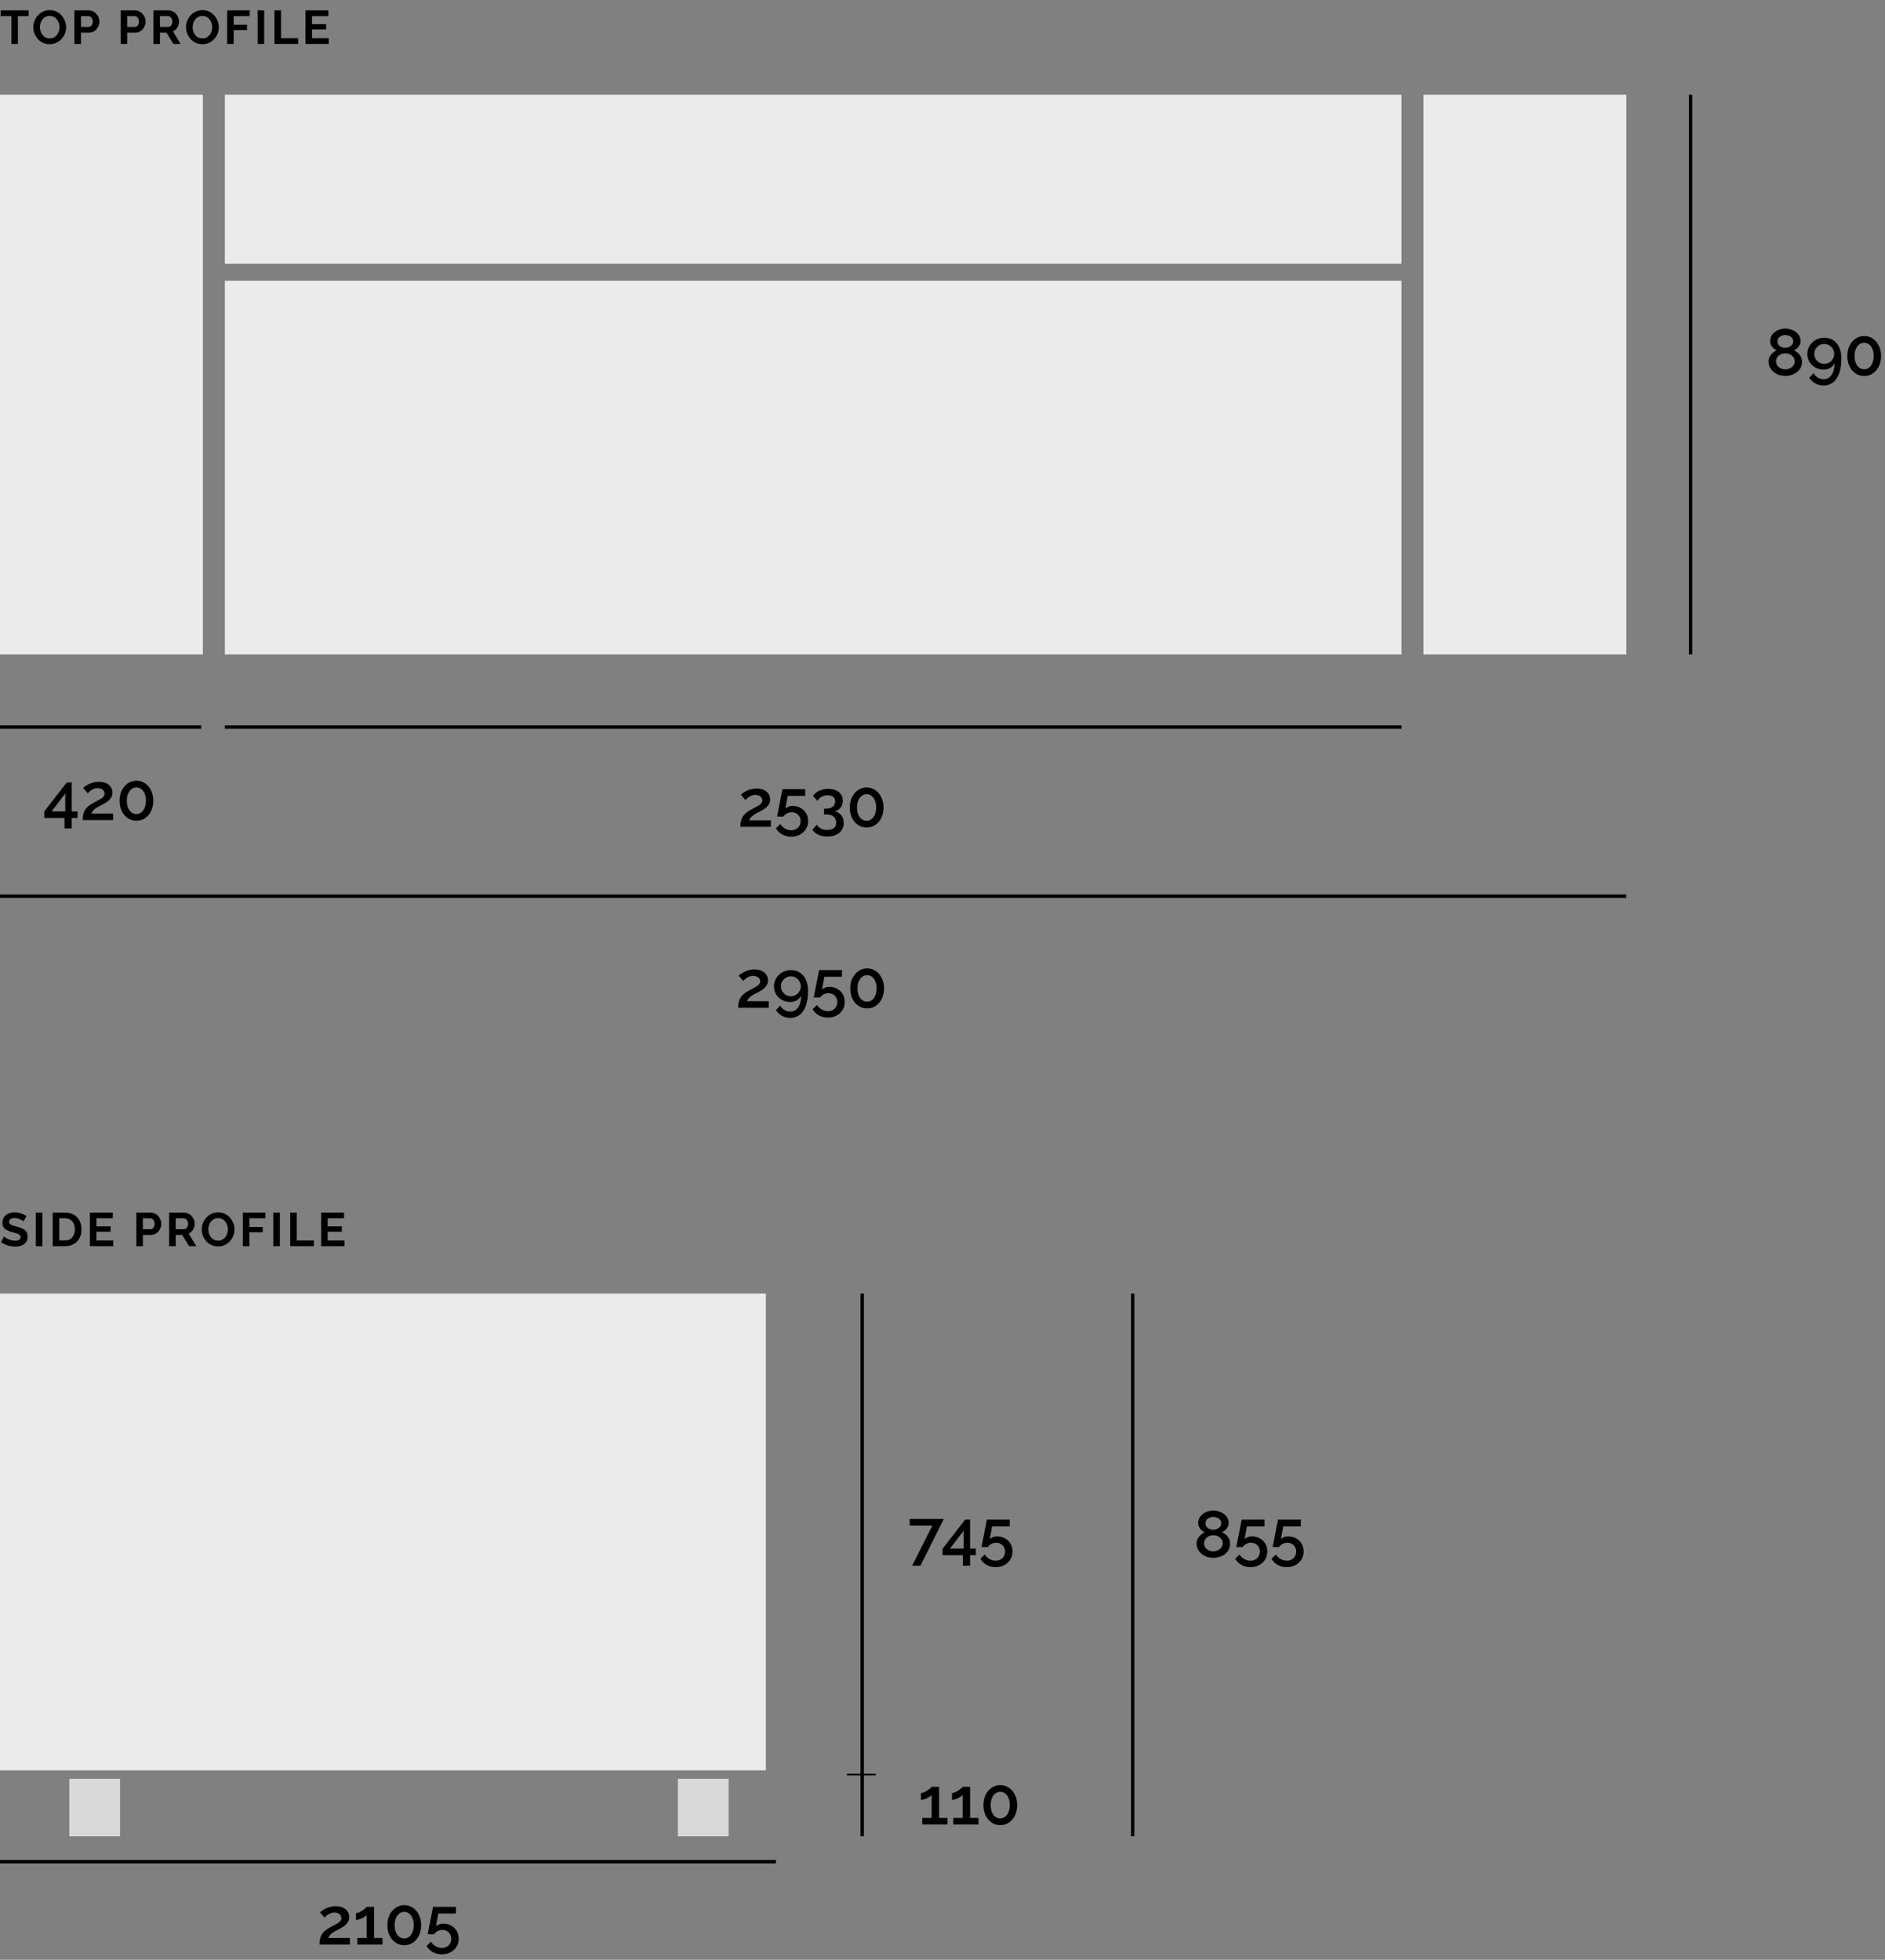 <svg width="1115" height="1159" viewBox="0 0 1115 1159" fill="none" xmlns="http://www.w3.org/2000/svg">
<rect x="0" y="0" width="1115" height="1159" fill="#808080" stroke="none"/>
<rect y="56" width="120" height="331" fill="#EBEBEB"/>
<rect x="842" y="56" width="120" height="331" fill="#EBEBEB"/>
<rect x="133" y="156" width="100" height="696" transform="rotate(-90 133 156)" fill="#EBEBEB"/>
<rect x="133" y="387" width="221" height="696" transform="rotate(-90 133 387)" fill="#EBEBEB"/>
<line y1="530" x2="962" y2="530" stroke="black" stroke-width="2"/>
<line x1="133" y1="430" x2="829" y2="430" stroke="black" stroke-width="2"/>
<line x1="1000" y1="56" x2="1000" y2="387" stroke="black" stroke-width="2"/>
<line x1="-1.49473e-08" y1="430" x2="119" y2="430" stroke="black" stroke-width="2"/>
<path d="M437.937 489C437.937 487.908 438.028 486.907 438.21 485.997C438.392 485.061 438.704 484.177 439.146 483.345C439.614 482.513 440.251 481.733 441.057 481.005C441.889 480.251 442.942 479.536 444.216 478.86C445.126 478.34 445.984 477.885 446.79 477.495C447.596 477.079 448.311 476.676 448.935 476.286C449.559 475.87 450.04 475.428 450.378 474.96C450.742 474.492 450.924 473.959 450.924 473.361C450.924 472.789 450.768 472.256 450.456 471.762C450.144 471.268 449.676 470.878 449.052 470.592C448.428 470.28 447.674 470.124 446.79 470.124C446.088 470.124 445.438 470.215 444.84 470.397C444.268 470.579 443.735 470.826 443.241 471.138C442.773 471.424 442.344 471.749 441.954 472.113C441.564 472.451 441.226 472.789 440.94 473.127L438.249 470.046C438.509 469.734 438.912 469.383 439.458 468.993C440.03 468.577 440.706 468.174 441.486 467.784C442.292 467.368 443.202 467.03 444.216 466.77C445.23 466.484 446.335 466.341 447.531 466.341C449.221 466.341 450.664 466.627 451.86 467.199C453.056 467.745 453.966 468.512 454.59 469.5C455.24 470.462 455.565 471.554 455.565 472.776C455.565 473.738 455.37 474.583 454.98 475.311C454.616 476.039 454.135 476.689 453.537 477.261C452.939 477.807 452.302 478.288 451.626 478.704C450.976 479.094 450.365 479.445 449.793 479.757C448.779 480.251 447.895 480.706 447.141 481.122C446.413 481.538 445.789 481.954 445.269 482.37C444.749 482.76 444.32 483.176 443.982 483.618C443.644 484.034 443.358 484.541 443.124 485.139H455.994V489H437.937ZM468 494.811C465.998 494.811 464.204 494.356 462.618 493.446C461.032 492.562 459.823 491.353 458.991 489.819L461.565 487.362C462.293 488.48 463.229 489.364 464.373 490.014C465.517 490.69 466.739 491.028 468.039 491.028C469.105 491.028 470.054 490.794 470.886 490.326C471.718 489.884 472.368 489.26 472.836 488.454C473.33 487.622 473.577 486.673 473.577 485.607C473.577 484.567 473.343 483.657 472.875 482.877C472.407 482.071 471.783 481.46 471.003 481.044C470.223 480.602 469.326 480.381 468.312 480.381C467.324 480.381 466.401 480.602 465.543 481.044C464.685 481.486 463.983 482.11 463.437 482.916H459.654L462.813 466.731H476.346V470.67H465.933L464.529 478.236C464.971 477.768 465.569 477.391 466.323 477.105C467.077 476.793 467.935 476.637 468.897 476.637C470.639 476.637 472.186 477.027 473.538 477.807C474.916 478.561 475.995 479.601 476.775 480.927C477.581 482.253 477.984 483.787 477.984 485.529C477.984 487.375 477.542 488.987 476.658 490.365C475.774 491.769 474.578 492.861 473.07 493.641C471.562 494.421 469.872 494.811 468 494.811ZM493.653 479.796C494.745 479.978 495.694 480.394 496.5 481.044C497.332 481.668 497.969 482.474 498.411 483.462C498.853 484.424 499.074 485.516 499.074 486.738C499.074 488.35 498.671 489.754 497.865 490.95C497.085 492.146 495.967 493.069 494.511 493.719C493.055 494.395 491.339 494.733 489.363 494.733C487.387 494.733 485.645 494.382 484.137 493.68C482.629 493.004 481.42 492.016 480.51 490.716L483.123 487.752C483.747 488.688 484.553 489.429 485.541 489.975C486.529 490.547 487.777 490.833 489.285 490.833C490.975 490.833 492.288 490.469 493.224 489.741C494.16 489.013 494.628 487.921 494.628 486.465C494.628 484.957 494.108 483.774 493.068 482.916C492.054 482.058 490.52 481.629 488.466 481.629H487.413V478.275H488.583C490.325 478.275 491.664 477.872 492.6 477.066C493.536 476.234 494.004 475.194 494.004 473.946C494.004 473.114 493.809 472.438 493.419 471.918C493.055 471.372 492.535 470.969 491.859 470.709C491.183 470.449 490.403 470.319 489.519 470.319C488.193 470.319 487.023 470.605 486.009 471.177C484.995 471.749 484.189 472.568 483.591 473.634L480.9 470.709C481.42 469.877 482.135 469.149 483.045 468.525C483.955 467.901 484.995 467.42 486.165 467.082C487.361 466.718 488.622 466.536 489.948 466.536C491.664 466.536 493.172 466.822 494.472 467.394C495.772 467.966 496.773 468.772 497.475 469.812C498.203 470.852 498.567 472.074 498.567 473.478C498.567 474.492 498.372 475.454 497.982 476.364C497.592 477.248 497.02 478.002 496.266 478.626C495.512 479.224 494.641 479.614 493.653 479.796ZM522.624 477.573C522.624 479.861 522.182 481.902 521.298 483.696C520.44 485.464 519.257 486.855 517.749 487.869C516.267 488.883 514.564 489.39 512.64 489.39C510.742 489.39 509.039 488.883 507.531 487.869C506.023 486.855 504.827 485.464 503.943 483.696C503.085 481.902 502.656 479.861 502.656 477.573C502.656 475.285 503.085 473.257 503.943 471.489C504.827 469.695 506.023 468.291 507.531 467.277C509.039 466.237 510.742 465.717 512.64 465.717C514.564 465.717 516.267 466.237 517.749 467.277C519.257 468.291 520.44 469.695 521.298 471.489C522.182 473.257 522.624 475.285 522.624 477.573ZM518.256 477.573C518.256 476.013 518.022 474.648 517.554 473.478C517.086 472.282 516.423 471.359 515.565 470.709C514.707 470.033 513.732 469.695 512.64 469.695C511.522 469.695 510.534 470.033 509.676 470.709C508.818 471.359 508.142 472.282 507.648 473.478C507.18 474.648 506.946 476.013 506.946 477.573C506.946 479.133 507.18 480.498 507.648 481.668C508.142 482.838 508.818 483.761 509.676 484.437C510.534 485.087 511.522 485.412 512.64 485.412C513.732 485.412 514.694 485.087 515.526 484.437C516.384 483.761 517.047 482.838 517.515 481.668C518.009 480.498 518.256 479.133 518.256 477.573Z" fill="black"/>
<path d="M436.657 596C436.657 594.908 436.748 593.907 436.93 592.997C437.112 592.061 437.424 591.177 437.866 590.345C438.334 589.513 438.971 588.733 439.777 588.005C440.609 587.251 441.662 586.536 442.936 585.86C443.846 585.34 444.704 584.885 445.51 584.495C446.316 584.079 447.031 583.676 447.655 583.286C448.279 582.87 448.76 582.428 449.098 581.96C449.462 581.492 449.644 580.959 449.644 580.361C449.644 579.789 449.488 579.256 449.176 578.762C448.864 578.268 448.396 577.878 447.772 577.592C447.148 577.28 446.394 577.124 445.51 577.124C444.808 577.124 444.158 577.215 443.56 577.397C442.988 577.579 442.455 577.826 441.961 578.138C441.493 578.424 441.064 578.749 440.674 579.113C440.284 579.451 439.946 579.789 439.66 580.127L436.969 577.046C437.229 576.734 437.632 576.383 438.178 575.993C438.75 575.577 439.426 575.174 440.206 574.784C441.012 574.368 441.922 574.03 442.936 573.77C443.95 573.484 445.055 573.341 446.251 573.341C447.941 573.341 449.384 573.627 450.58 574.199C451.776 574.745 452.686 575.512 453.31 576.5C453.96 577.462 454.285 578.554 454.285 579.776C454.285 580.738 454.09 581.583 453.7 582.311C453.336 583.039 452.855 583.689 452.257 584.261C451.659 584.807 451.022 585.288 450.346 585.704C449.696 586.094 449.085 586.445 448.513 586.757C447.499 587.251 446.615 587.706 445.861 588.122C445.133 588.538 444.509 588.954 443.989 589.37C443.469 589.76 443.04 590.176 442.702 590.618C442.364 591.034 442.078 591.541 441.844 592.139H454.714V596H436.657ZM457.827 583.325C457.827 581.557 458.269 579.945 459.153 578.489C460.037 577.033 461.233 575.876 462.741 575.018C464.275 574.16 465.978 573.731 467.85 573.731C469.878 573.731 471.646 574.225 473.154 575.213C474.662 576.175 475.832 577.579 476.664 579.425C477.522 581.245 477.951 583.442 477.951 586.016C477.951 589.552 477.509 592.503 476.625 594.869C475.767 597.235 474.545 599.016 472.959 600.212C471.373 601.408 469.514 602.006 467.382 602.006C465.64 602.006 464.028 601.59 462.546 600.758C461.064 599.952 459.868 598.821 458.958 597.365L461.493 594.713C462.091 595.779 462.923 596.637 463.989 597.287C465.055 597.937 466.212 598.262 467.46 598.262C468.76 598.262 469.891 597.885 470.853 597.131C471.815 596.403 472.556 595.337 473.076 593.933C473.622 592.529 473.908 590.826 473.934 588.824C473.57 589.578 473.063 590.241 472.413 590.813C471.763 591.385 471.009 591.827 470.151 592.139C469.319 592.451 468.409 592.607 467.421 592.607C465.627 592.607 464.002 592.191 462.546 591.359C461.09 590.527 459.933 589.422 459.075 588.044C458.243 586.64 457.827 585.067 457.827 583.325ZM467.811 577.397C466.745 577.397 465.757 577.67 464.847 578.216C463.963 578.736 463.248 579.451 462.702 580.361C462.182 581.245 461.922 582.233 461.922 583.325C461.922 584.391 462.182 585.366 462.702 586.25C463.248 587.134 463.963 587.849 464.847 588.395C465.757 588.915 466.745 589.175 467.811 589.175C468.903 589.175 469.891 588.915 470.775 588.395C471.659 587.849 472.361 587.134 472.881 586.25C473.427 585.366 473.7 584.391 473.7 583.325C473.7 582.259 473.427 581.271 472.881 580.361C472.335 579.451 471.62 578.736 470.736 578.216C469.852 577.67 468.877 577.397 467.811 577.397ZM489.685 601.811C487.683 601.811 485.889 601.356 484.303 600.446C482.717 599.562 481.508 598.353 480.676 596.819L483.25 594.362C483.978 595.48 484.914 596.364 486.058 597.014C487.202 597.69 488.424 598.028 489.724 598.028C490.79 598.028 491.739 597.794 492.571 597.326C493.403 596.884 494.053 596.26 494.521 595.454C495.015 594.622 495.262 593.673 495.262 592.607C495.262 591.567 495.028 590.657 494.56 589.877C494.092 589.071 493.468 588.46 492.688 588.044C491.908 587.602 491.011 587.381 489.997 587.381C489.009 587.381 488.086 587.602 487.228 588.044C486.37 588.486 485.668 589.11 485.122 589.916H481.339L484.498 573.731H498.031V577.67H487.618L486.214 585.236C486.656 584.768 487.254 584.391 488.008 584.105C488.762 583.793 489.62 583.637 490.582 583.637C492.324 583.637 493.871 584.027 495.223 584.807C496.601 585.561 497.68 586.601 498.46 587.927C499.266 589.253 499.669 590.787 499.669 592.529C499.669 594.375 499.227 595.987 498.343 597.365C497.459 598.769 496.263 599.861 494.755 600.641C493.247 601.421 491.557 601.811 489.685 601.811ZM522.904 584.573C522.904 586.861 522.462 588.902 521.578 590.696C520.72 592.464 519.537 593.855 518.029 594.869C516.547 595.883 514.844 596.39 512.92 596.39C511.022 596.39 509.319 595.883 507.811 594.869C506.303 593.855 505.107 592.464 504.223 590.696C503.365 588.902 502.936 586.861 502.936 584.573C502.936 582.285 503.365 580.257 504.223 578.489C505.107 576.695 506.303 575.291 507.811 574.277C509.319 573.237 511.022 572.717 512.92 572.717C514.844 572.717 516.547 573.237 518.029 574.277C519.537 575.291 520.72 576.695 521.578 578.489C522.462 580.257 522.904 582.285 522.904 584.573ZM518.536 584.573C518.536 583.013 518.302 581.648 517.834 580.478C517.366 579.282 516.703 578.359 515.845 577.709C514.987 577.033 514.012 576.695 512.92 576.695C511.802 576.695 510.814 577.033 509.956 577.709C509.098 578.359 508.422 579.282 507.928 580.478C507.46 581.648 507.226 583.013 507.226 584.573C507.226 586.133 507.46 587.498 507.928 588.668C508.422 589.838 509.098 590.761 509.956 591.437C510.814 592.087 511.802 592.412 512.92 592.412C514.012 592.412 514.974 592.087 515.806 591.437C516.664 590.761 517.327 589.838 517.795 588.668C518.289 587.498 518.536 586.133 518.536 584.573Z" fill="black"/>
<path d="M1065.93 214.005C1065.93 215.669 1065.48 217.125 1064.57 218.373C1063.68 219.621 1062.48 220.596 1060.94 221.298C1059.43 221.974 1057.78 222.312 1055.99 222.312C1054.14 222.312 1052.48 221.948 1051 221.22C1049.51 220.466 1048.33 219.452 1047.45 218.178C1046.56 216.904 1046.12 215.448 1046.12 213.81C1046.12 212.718 1046.37 211.743 1046.86 210.885C1047.36 210.001 1047.97 209.247 1048.7 208.623C1049.42 207.999 1050.16 207.518 1050.92 207.18C1050.22 206.842 1049.57 206.413 1048.97 205.893C1048.4 205.347 1047.93 204.723 1047.56 204.021C1047.23 203.319 1047.06 202.565 1047.06 201.759C1047.06 200.563 1047.32 199.51 1047.84 198.6C1048.38 197.664 1049.1 196.884 1049.98 196.26C1050.87 195.61 1051.83 195.129 1052.87 194.817C1053.93 194.479 1054.99 194.31 1056.03 194.31C1057.09 194.31 1058.15 194.479 1059.19 194.817C1060.25 195.129 1061.23 195.597 1062.11 196.221C1063.02 196.845 1063.74 197.625 1064.26 198.561C1064.8 199.471 1065.08 200.524 1065.08 201.72C1065.08 202.526 1064.89 203.293 1064.53 204.021C1064.19 204.723 1063.71 205.347 1063.09 205.893C1062.49 206.439 1061.84 206.868 1061.14 207.18C1061.97 207.544 1062.75 208.051 1063.48 208.701C1064.23 209.351 1064.83 210.118 1065.27 211.002C1065.71 211.886 1065.93 212.887 1065.93 214.005ZM1061.6 213.732C1061.6 212.978 1061.44 212.302 1061.1 211.704C1060.79 211.106 1060.36 210.612 1059.81 210.222C1059.26 209.806 1058.67 209.494 1058.02 209.286C1057.37 209.078 1056.7 208.974 1056.03 208.974C1055.07 208.974 1054.17 209.169 1053.34 209.559C1052.5 209.949 1051.83 210.508 1051.31 211.236C1050.79 211.938 1050.53 212.77 1050.53 213.732C1050.53 214.46 1050.68 215.123 1051 215.721C1051.31 216.293 1051.72 216.787 1052.24 217.203C1052.79 217.619 1053.39 217.931 1054.04 218.139C1054.71 218.347 1055.39 218.451 1056.07 218.451C1057 218.451 1057.89 218.256 1058.72 217.866C1059.58 217.45 1060.27 216.891 1060.79 216.189C1061.33 215.461 1061.6 214.642 1061.6 213.732ZM1051.39 201.915C1051.39 202.721 1051.62 203.41 1052.09 203.982C1052.56 204.554 1053.15 204.983 1053.88 205.269C1054.61 205.555 1055.33 205.698 1056.03 205.698C1056.76 205.698 1057.47 205.555 1058.17 205.269C1058.9 204.957 1059.5 204.515 1059.97 203.943C1060.46 203.371 1060.71 202.669 1060.71 201.837C1060.71 201.083 1060.49 200.433 1060.04 199.887C1059.6 199.315 1059.02 198.886 1058.29 198.6C1057.59 198.288 1056.83 198.132 1056.03 198.132C1055.22 198.132 1054.45 198.288 1053.73 198.6C1053.02 198.912 1052.45 199.354 1052.01 199.926C1051.59 200.472 1051.39 201.135 1051.39 201.915ZM1069.08 209.325C1069.08 207.557 1069.52 205.945 1070.4 204.489C1071.29 203.033 1072.48 201.876 1073.99 201.018C1075.52 200.16 1077.23 199.731 1079.1 199.731C1081.13 199.731 1082.9 200.225 1084.4 201.213C1085.91 202.175 1087.08 203.579 1087.91 205.425C1088.77 207.245 1089.2 209.442 1089.2 212.016C1089.2 215.552 1088.76 218.503 1087.87 220.869C1087.02 223.235 1085.79 225.016 1084.21 226.212C1082.62 227.408 1080.76 228.006 1078.63 228.006C1076.89 228.006 1075.28 227.59 1073.8 226.758C1072.31 225.952 1071.12 224.821 1070.21 223.365L1072.74 220.713C1073.34 221.779 1074.17 222.637 1075.24 223.287C1076.3 223.937 1077.46 224.262 1078.71 224.262C1080.01 224.262 1081.14 223.885 1082.1 223.131C1083.06 222.403 1083.81 221.337 1084.33 219.933C1084.87 218.529 1085.16 216.826 1085.18 214.824C1084.82 215.578 1084.31 216.241 1083.66 216.813C1083.01 217.385 1082.26 217.827 1081.4 218.139C1080.57 218.451 1079.66 218.607 1078.67 218.607C1076.88 218.607 1075.25 218.191 1073.8 217.359C1072.34 216.527 1071.18 215.422 1070.32 214.044C1069.49 212.64 1069.08 211.067 1069.08 209.325ZM1079.06 203.397C1077.99 203.397 1077.01 203.67 1076.1 204.216C1075.21 204.736 1074.5 205.451 1073.95 206.361C1073.43 207.245 1073.17 208.233 1073.17 209.325C1073.17 210.391 1073.43 211.366 1073.95 212.25C1074.5 213.134 1075.21 213.849 1076.1 214.395C1077.01 214.915 1077.99 215.175 1079.06 215.175C1080.15 215.175 1081.14 214.915 1082.02 214.395C1082.91 213.849 1083.61 213.134 1084.13 212.25C1084.68 211.366 1084.95 210.391 1084.95 209.325C1084.95 208.259 1084.68 207.271 1084.13 206.361C1083.58 205.451 1082.87 204.736 1081.99 204.216C1081.1 203.67 1080.13 203.397 1079.06 203.397ZM1112.67 210.573C1112.67 212.861 1112.23 214.902 1111.35 216.696C1110.49 218.464 1109.31 219.855 1107.8 220.869C1106.32 221.883 1104.61 222.39 1102.69 222.39C1100.79 222.39 1099.09 221.883 1097.58 220.869C1096.07 219.855 1094.88 218.464 1093.99 216.696C1093.13 214.902 1092.71 212.861 1092.71 210.573C1092.71 208.285 1093.13 206.257 1093.99 204.489C1094.88 202.695 1096.07 201.291 1097.58 200.277C1099.09 199.237 1100.79 198.717 1102.69 198.717C1104.61 198.717 1106.32 199.237 1107.8 200.277C1109.31 201.291 1110.49 202.695 1111.35 204.489C1112.23 206.257 1112.67 208.285 1112.67 210.573ZM1108.31 210.573C1108.31 209.013 1108.07 207.648 1107.6 206.478C1107.14 205.282 1106.47 204.359 1105.61 203.709C1104.76 203.033 1103.78 202.695 1102.69 202.695C1101.57 202.695 1100.58 203.033 1099.73 203.709C1098.87 204.359 1098.19 205.282 1097.7 206.478C1097.23 207.648 1097 209.013 1097 210.573C1097 212.133 1097.23 213.498 1097.7 214.668C1098.19 215.838 1098.87 216.761 1099.73 217.437C1100.58 218.087 1101.57 218.412 1102.69 218.412C1103.78 218.412 1104.74 218.087 1105.58 217.437C1106.43 216.761 1107.1 215.838 1107.56 214.668C1108.06 213.498 1108.31 212.133 1108.31 210.573Z" fill="black"/>
<path d="M38.144 489.953V483.752H26.171V479.93L39.509 462.731H42.434V479.852H45.866V483.752H42.434V489.953H38.144ZM30.539 479.852H38.612V469.283L30.539 479.852ZM48.887 485C48.887 483.908 48.978 482.907 49.16 481.997C49.342 481.061 49.654 480.177 50.096 479.345C50.564 478.513 51.201 477.733 52.007 477.005C52.839 476.251 53.892 475.536 55.166 474.86C56.076 474.34 56.934 473.885 57.74 473.495C58.546 473.079 59.261 472.676 59.885 472.286C60.509 471.87 60.99 471.428 61.328 470.96C61.692 470.492 61.874 469.959 61.874 469.361C61.874 468.789 61.718 468.256 61.406 467.762C61.094 467.268 60.626 466.878 60.002 466.592C59.378 466.28 58.624 466.124 57.74 466.124C57.038 466.124 56.388 466.215 55.79 466.397C55.218 466.579 54.685 466.826 54.191 467.138C53.723 467.424 53.294 467.749 52.904 468.113C52.514 468.451 52.176 468.789 51.89 469.127L49.199 466.046C49.459 465.734 49.862 465.383 50.408 464.993C50.98 464.577 51.656 464.174 52.436 463.784C53.242 463.368 54.152 463.03 55.166 462.77C56.18 462.484 57.285 462.341 58.481 462.341C60.171 462.341 61.614 462.627 62.81 463.199C64.006 463.745 64.916 464.512 65.54 465.5C66.19 466.462 66.515 467.554 66.515 468.776C66.515 469.738 66.32 470.583 65.93 471.311C65.566 472.039 65.085 472.689 64.487 473.261C63.889 473.807 63.252 474.288 62.576 474.704C61.926 475.094 61.315 475.445 60.743 475.757C59.729 476.251 58.845 476.706 58.091 477.122C57.363 477.538 56.739 477.954 56.219 478.37C55.699 478.76 55.27 479.176 54.932 479.618C54.594 480.034 54.308 480.541 54.074 481.139H66.944V485H48.887ZM90.688 473.573C90.688 475.861 90.246 477.902 89.362 479.696C88.504 481.464 87.321 482.855 85.813 483.869C84.331 484.883 82.628 485.39 80.704 485.39C78.806 485.39 77.103 484.883 75.595 483.869C74.087 482.855 72.891 481.464 72.007 479.696C71.149 477.902 70.72 475.861 70.72 473.573C70.72 471.285 71.149 469.257 72.007 467.489C72.891 465.695 74.087 464.291 75.595 463.277C77.103 462.237 78.806 461.717 80.704 461.717C82.628 461.717 84.331 462.237 85.813 463.277C87.321 464.291 88.504 465.695 89.362 467.489C90.246 469.257 90.688 471.285 90.688 473.573ZM86.32 473.573C86.32 472.013 86.086 470.648 85.618 469.478C85.15 468.282 84.487 467.359 83.629 466.709C82.771 466.033 81.796 465.695 80.704 465.695C79.586 465.695 78.598 466.033 77.74 466.709C76.882 467.359 76.206 468.282 75.712 469.478C75.244 470.648 75.01 472.013 75.01 473.573C75.01 475.133 75.244 476.498 75.712 477.668C76.206 478.838 76.882 479.761 77.74 480.437C78.598 481.087 79.586 481.412 80.704 481.412C81.796 481.412 82.758 481.087 83.59 480.437C84.448 479.761 85.111 478.838 85.579 477.668C86.073 476.498 86.32 475.133 86.32 473.573Z" fill="black"/>
<rect y="765" width="453" height="282" fill="#EBEBEB"/>
<line x1="-8.74228e-08" y1="1101" x2="459" y2="1101" stroke="black" stroke-width="2"/>
<line x1="510" y1="765" x2="510" y2="1086" stroke="black" stroke-width="2"/>
<line x1="670" y1="765" x2="670" y2="1086" stroke="black" stroke-width="2"/>
<path d="M188.961 1150C188.961 1148.91 189.052 1147.91 189.234 1147C189.416 1146.06 189.728 1145.18 190.17 1144.34C190.638 1143.51 191.275 1142.73 192.081 1142C192.913 1141.25 193.966 1140.54 195.24 1139.86C196.15 1139.34 197.008 1138.88 197.814 1138.49C198.62 1138.08 199.335 1137.68 199.959 1137.29C200.583 1136.87 201.064 1136.43 201.402 1135.96C201.766 1135.49 201.948 1134.96 201.948 1134.36C201.948 1133.79 201.792 1133.26 201.48 1132.76C201.168 1132.27 200.7 1131.88 200.076 1131.59C199.452 1131.28 198.698 1131.12 197.814 1131.12C197.112 1131.12 196.462 1131.21 195.864 1131.4C195.292 1131.58 194.759 1131.83 194.265 1132.14C193.797 1132.42 193.368 1132.75 192.978 1133.11C192.588 1133.45 192.25 1133.79 191.964 1134.13L189.273 1131.05C189.533 1130.73 189.936 1130.38 190.482 1129.99C191.054 1129.58 191.73 1129.17 192.51 1128.78C193.316 1128.37 194.226 1128.03 195.24 1127.77C196.254 1127.48 197.359 1127.34 198.555 1127.34C200.245 1127.34 201.688 1127.63 202.884 1128.2C204.08 1128.74 204.99 1129.51 205.614 1130.5C206.264 1131.46 206.589 1132.55 206.589 1133.78C206.589 1134.74 206.394 1135.58 206.004 1136.31C205.64 1137.04 205.159 1137.69 204.561 1138.26C203.963 1138.81 203.326 1139.29 202.65 1139.7C202 1140.09 201.389 1140.44 200.817 1140.76C199.803 1141.25 198.919 1141.71 198.165 1142.12C197.437 1142.54 196.813 1142.95 196.293 1143.37C195.773 1143.76 195.344 1144.18 195.006 1144.62C194.668 1145.03 194.382 1145.54 194.148 1146.14H207.018V1150H188.961ZM226.238 1146.14V1150H211.34V1146.14H216.878V1132.53C216.644 1132.84 216.28 1133.16 215.786 1133.5C215.292 1133.84 214.733 1134.17 214.109 1134.48C213.511 1134.76 212.9 1135 212.276 1135.18C211.652 1135.36 211.08 1135.45 210.56 1135.45V1131.44C211.08 1131.44 211.678 1131.28 212.354 1130.97C213.03 1130.66 213.693 1130.29 214.343 1129.88C215.019 1129.43 215.591 1129.02 216.059 1128.63C216.527 1128.21 216.8 1127.91 216.878 1127.73H221.285V1146.14H226.238ZM249.12 1138.57C249.12 1140.86 248.678 1142.9 247.794 1144.7C246.936 1146.46 245.753 1147.85 244.245 1148.87C242.763 1149.88 241.06 1150.39 239.136 1150.39C237.238 1150.39 235.535 1149.88 234.027 1148.87C232.519 1147.85 231.323 1146.46 230.439 1144.7C229.581 1142.9 229.152 1140.86 229.152 1138.57C229.152 1136.28 229.581 1134.26 230.439 1132.49C231.323 1130.69 232.519 1129.29 234.027 1128.28C235.535 1127.24 237.238 1126.72 239.136 1126.72C241.06 1126.72 242.763 1127.24 244.245 1128.28C245.753 1129.29 246.936 1130.69 247.794 1132.49C248.678 1134.26 249.12 1136.28 249.12 1138.57ZM244.752 1138.57C244.752 1137.01 244.518 1135.65 244.05 1134.48C243.582 1133.28 242.919 1132.36 242.061 1131.71C241.203 1131.03 240.228 1130.69 239.136 1130.69C238.018 1130.69 237.03 1131.03 236.172 1131.71C235.314 1132.36 234.638 1133.28 234.144 1134.48C233.676 1135.65 233.442 1137.01 233.442 1138.57C233.442 1140.13 233.676 1141.5 234.144 1142.67C234.638 1143.84 235.314 1144.76 236.172 1145.44C237.03 1146.09 238.018 1146.41 239.136 1146.41C240.228 1146.41 241.19 1146.09 242.022 1145.44C242.88 1144.76 243.543 1143.84 244.011 1142.67C244.505 1141.5 244.752 1140.13 244.752 1138.57ZM261.337 1155.81C259.335 1155.81 257.541 1155.36 255.955 1154.45C254.369 1153.56 253.16 1152.35 252.328 1150.82L254.902 1148.36C255.63 1149.48 256.566 1150.36 257.71 1151.01C258.854 1151.69 260.076 1152.03 261.376 1152.03C262.442 1152.03 263.391 1151.79 264.223 1151.33C265.055 1150.88 265.705 1150.26 266.173 1149.45C266.667 1148.62 266.914 1147.67 266.914 1146.61C266.914 1145.57 266.68 1144.66 266.212 1143.88C265.744 1143.07 265.12 1142.46 264.34 1142.04C263.56 1141.6 262.663 1141.38 261.649 1141.38C260.661 1141.38 259.738 1141.6 258.88 1142.04C258.022 1142.49 257.32 1143.11 256.774 1143.92H252.991L256.15 1127.73H269.683V1131.67H259.27L257.866 1139.24C258.308 1138.77 258.906 1138.39 259.66 1138.1C260.414 1137.79 261.272 1137.64 262.234 1137.64C263.976 1137.64 265.523 1138.03 266.875 1138.81C268.253 1139.56 269.332 1140.6 270.112 1141.93C270.918 1143.25 271.321 1144.79 271.321 1146.53C271.321 1148.37 270.879 1149.99 269.995 1151.37C269.111 1152.77 267.915 1153.86 266.407 1154.64C264.899 1155.42 263.209 1155.81 261.337 1155.81Z" fill="black"/>
<path d="M551.508 902.202H538.092V898.263H558.294L544.449 925.953H539.574L551.508 902.202ZM569.521 925.953V919.752H557.548V915.93L570.886 898.731H573.811V915.852H577.243V919.752H573.811V925.953H569.521ZM561.916 915.852H569.989V905.283L561.916 915.852ZM588.922 926.811C586.92 926.811 585.126 926.356 583.54 925.446C581.954 924.562 580.745 923.353 579.913 921.819L582.487 919.362C583.215 920.48 584.151 921.364 585.295 922.014C586.439 922.69 587.661 923.028 588.961 923.028C590.027 923.028 590.976 922.794 591.808 922.326C592.64 921.884 593.29 921.26 593.758 920.454C594.252 919.622 594.499 918.673 594.499 917.607C594.499 916.567 594.265 915.657 593.797 914.877C593.329 914.071 592.705 913.46 591.925 913.044C591.145 912.602 590.248 912.381 589.234 912.381C588.246 912.381 587.323 912.602 586.465 913.044C585.607 913.486 584.905 914.11 584.359 914.916H580.576L583.735 898.731H597.268V902.67H586.855L585.451 910.236C585.893 909.768 586.491 909.391 587.245 909.105C587.999 908.793 588.857 908.637 589.819 908.637C591.561 908.637 593.108 909.027 594.46 909.807C595.838 910.561 596.917 911.601 597.697 912.927C598.503 914.253 598.906 915.787 598.906 917.529C598.906 919.375 598.464 920.987 597.58 922.365C596.696 923.769 595.5 924.861 593.992 925.641C592.484 926.421 590.794 926.811 588.922 926.811Z" fill="black"/>
<path d="M727.606 913.005C727.606 914.669 727.151 916.125 726.241 917.373C725.357 918.621 724.148 919.596 722.614 920.298C721.106 920.974 719.455 921.312 717.661 921.312C715.815 921.312 714.151 920.948 712.669 920.22C711.187 919.466 710.004 918.452 709.12 917.178C708.236 915.904 707.794 914.448 707.794 912.81C707.794 911.718 708.041 910.743 708.535 909.885C709.029 909.001 709.64 908.247 710.368 907.623C711.096 906.999 711.837 906.518 712.591 906.18C711.889 905.842 711.239 905.413 710.641 904.893C710.069 904.347 709.601 903.723 709.237 903.021C708.899 902.319 708.73 901.565 708.73 900.759C708.73 899.563 708.99 898.51 709.51 897.6C710.056 896.664 710.771 895.884 711.655 895.26C712.539 894.61 713.501 894.129 714.541 893.817C715.607 893.479 716.66 893.31 717.7 893.31C718.766 893.31 719.819 893.479 720.859 893.817C721.925 894.129 722.9 894.597 723.784 895.221C724.694 895.845 725.409 896.625 725.929 897.561C726.475 898.471 726.748 899.524 726.748 900.72C726.748 901.526 726.566 902.293 726.202 903.021C725.864 903.723 725.383 904.347 724.759 904.893C724.161 905.439 723.511 905.868 722.809 906.18C723.641 906.544 724.421 907.051 725.149 907.701C725.903 908.351 726.501 909.118 726.943 910.002C727.385 910.886 727.606 911.887 727.606 913.005ZM723.277 912.732C723.277 911.978 723.108 911.302 722.77 910.704C722.458 910.106 722.029 909.612 721.483 909.222C720.937 908.806 720.339 908.494 719.689 908.286C719.039 908.078 718.376 907.974 717.7 907.974C716.738 907.974 715.841 908.169 715.009 908.559C714.177 908.949 713.501 909.508 712.981 910.236C712.461 910.938 712.201 911.77 712.201 912.732C712.201 913.46 712.357 914.123 712.669 914.721C712.981 915.293 713.397 915.787 713.917 916.203C714.463 916.619 715.061 916.931 715.711 917.139C716.387 917.347 717.063 917.451 717.739 917.451C718.675 917.451 719.559 917.256 720.391 916.866C721.249 916.45 721.938 915.891 722.458 915.189C723.004 914.461 723.277 913.642 723.277 912.732ZM713.059 900.915C713.059 901.721 713.293 902.41 713.761 902.982C714.229 903.554 714.827 903.983 715.555 904.269C716.283 904.555 716.998 904.698 717.7 904.698C718.428 904.698 719.143 904.555 719.845 904.269C720.573 903.957 721.171 903.515 721.639 902.943C722.133 902.371 722.38 901.669 722.38 900.837C722.38 900.083 722.159 899.433 721.717 898.887C721.275 898.315 720.69 897.886 719.962 897.6C719.26 897.288 718.506 897.132 717.7 897.132C716.894 897.132 716.127 897.288 715.399 897.6C714.697 897.912 714.125 898.354 713.683 898.926C713.267 899.472 713.059 900.135 713.059 900.915ZM739.641 926.811C737.639 926.811 735.845 926.356 734.259 925.446C732.673 924.562 731.464 923.353 730.632 921.819L733.206 919.362C733.934 920.48 734.87 921.364 736.014 922.014C737.158 922.69 738.38 923.028 739.68 923.028C740.746 923.028 741.695 922.794 742.527 922.326C743.359 921.884 744.009 921.26 744.477 920.454C744.971 919.622 745.218 918.673 745.218 917.607C745.218 916.567 744.984 915.657 744.516 914.877C744.048 914.071 743.424 913.46 742.644 913.044C741.864 912.602 740.967 912.381 739.953 912.381C738.965 912.381 738.042 912.602 737.184 913.044C736.326 913.486 735.624 914.11 735.078 914.916H731.295L734.454 898.731H747.987V902.67H737.574L736.17 910.236C736.612 909.768 737.21 909.391 737.964 909.105C738.718 908.793 739.576 908.637 740.538 908.637C742.28 908.637 743.827 909.027 745.179 909.807C746.557 910.561 747.636 911.601 748.416 912.927C749.222 914.253 749.625 915.787 749.625 917.529C749.625 919.375 749.183 920.987 748.299 922.365C747.415 923.769 746.219 924.861 744.711 925.641C743.203 926.421 741.513 926.811 739.641 926.811ZM761.121 926.811C759.119 926.811 757.325 926.356 755.739 925.446C754.153 924.562 752.944 923.353 752.112 921.819L754.686 919.362C755.414 920.48 756.35 921.364 757.494 922.014C758.638 922.69 759.86 923.028 761.16 923.028C762.226 923.028 763.175 922.794 764.007 922.326C764.839 921.884 765.489 921.26 765.957 920.454C766.451 919.622 766.698 918.673 766.698 917.607C766.698 916.567 766.464 915.657 765.996 914.877C765.528 914.071 764.904 913.46 764.124 913.044C763.344 912.602 762.447 912.381 761.433 912.381C760.445 912.381 759.522 912.602 758.664 913.044C757.806 913.486 757.104 914.11 756.558 914.916H752.775L755.934 898.731H769.467V902.67H759.054L757.65 910.236C758.092 909.768 758.69 909.391 759.444 909.105C760.198 908.793 761.056 908.637 762.018 908.637C763.76 908.637 765.307 909.027 766.659 909.807C768.037 910.561 769.116 911.601 769.896 912.927C770.702 914.253 771.105 915.787 771.105 917.529C771.105 919.375 770.663 920.987 769.779 922.365C768.895 923.769 767.699 924.861 766.191 925.641C764.683 926.421 762.993 926.811 761.121 926.811Z" fill="black"/>
<path d="M560.433 1075.14V1079H545.535V1075.14H551.073V1061.53C550.839 1061.84 550.475 1062.16 549.981 1062.5C549.487 1062.84 548.928 1063.17 548.304 1063.48C547.706 1063.76 547.095 1064 546.471 1064.18C545.847 1064.36 545.275 1064.45 544.755 1064.45V1060.44C545.275 1060.44 545.873 1060.28 546.549 1059.97C547.225 1059.66 547.888 1059.29 548.538 1058.88C549.214 1058.43 549.786 1058.02 550.254 1057.63C550.722 1057.21 550.995 1056.91 551.073 1056.73H555.48V1075.14H560.433ZM578.79 1075.14V1079H563.892V1075.14H569.43V1061.53C569.196 1061.84 568.832 1062.16 568.338 1062.5C567.844 1062.84 567.285 1063.17 566.661 1063.48C566.063 1063.76 565.452 1064 564.828 1064.18C564.204 1064.36 563.632 1064.45 563.112 1064.45V1060.44C563.632 1060.44 564.23 1060.28 564.906 1059.97C565.582 1059.66 566.245 1059.29 566.895 1058.88C567.571 1058.43 568.143 1058.02 568.611 1057.63C569.079 1057.21 569.352 1056.91 569.43 1056.73H573.837V1075.14H578.79ZM601.672 1067.57C601.672 1069.86 601.23 1071.9 600.346 1073.7C599.488 1075.46 598.305 1076.85 596.797 1077.87C595.315 1078.88 593.612 1079.39 591.688 1079.39C589.79 1079.39 588.087 1078.88 586.579 1077.87C585.071 1076.85 583.875 1075.46 582.991 1073.7C582.133 1071.9 581.704 1069.86 581.704 1067.57C581.704 1065.28 582.133 1063.26 582.991 1061.49C583.875 1059.69 585.071 1058.29 586.579 1057.28C588.087 1056.24 589.79 1055.72 591.688 1055.72C593.612 1055.72 595.315 1056.24 596.797 1057.28C598.305 1058.29 599.488 1059.69 600.346 1061.49C601.23 1063.26 601.672 1065.28 601.672 1067.57ZM597.304 1067.57C597.304 1066.01 597.07 1064.65 596.602 1063.48C596.134 1062.28 595.471 1061.36 594.613 1060.71C593.755 1060.03 592.78 1059.69 591.688 1059.69C590.57 1059.69 589.582 1060.03 588.724 1060.71C587.866 1061.36 587.19 1062.28 586.696 1063.48C586.228 1064.65 585.994 1066.01 585.994 1067.57C585.994 1069.13 586.228 1070.5 586.696 1071.67C587.19 1072.84 587.866 1073.76 588.724 1074.44C589.582 1075.09 590.57 1075.41 591.688 1075.41C592.78 1075.41 593.742 1075.09 594.574 1074.44C595.432 1073.76 596.095 1072.84 596.563 1071.67C597.057 1070.5 597.304 1069.13 597.304 1067.57Z" fill="black"/>
<rect x="41" y="1052" width="30" height="34" fill="#D9D9D9"/>
<rect x="401" y="1052" width="30" height="34" fill="#D9D9D9"/>
<line x1="501" y1="1049.5" x2="518" y2="1049.5" stroke="black"/>
<path d="M16.94 9.508H10.584V26H6.748V9.508H0.392V6.12H16.94V9.508ZM29.387 26.14C27.931 26.14 26.606 25.86 25.411 25.3C24.235 24.74 23.218 23.984 22.359 23.032C21.519 22.061 20.866 20.979 20.399 19.784C19.932 18.571 19.699 17.329 19.699 16.06C19.699 14.735 19.942 13.475 20.427 12.28C20.931 11.067 21.612 9.993 22.471 9.06C23.348 8.108 24.375 7.361 25.551 6.82C26.746 6.26 28.052 5.98 29.471 5.98C30.908 5.98 32.215 6.269 33.391 6.848C34.586 7.427 35.603 8.201 36.443 9.172C37.283 10.143 37.936 11.225 38.403 12.42C38.87 13.615 39.103 14.847 39.103 16.116C39.103 17.423 38.86 18.683 38.375 19.896C37.89 21.091 37.208 22.164 36.331 23.116C35.472 24.049 34.446 24.787 33.251 25.328C32.075 25.869 30.787 26.14 29.387 26.14ZM23.619 16.06C23.619 16.919 23.75 17.749 24.011 18.552C24.272 19.355 24.646 20.073 25.131 20.708C25.635 21.324 26.242 21.819 26.951 22.192C27.679 22.547 28.5 22.724 29.415 22.724C30.348 22.724 31.179 22.537 31.907 22.164C32.635 21.772 33.242 21.259 33.727 20.624C34.212 19.971 34.576 19.252 34.819 18.468C35.08 17.665 35.211 16.863 35.211 16.06C35.211 15.201 35.071 14.38 34.791 13.596C34.53 12.793 34.147 12.084 33.643 11.468C33.158 10.833 32.551 10.339 31.823 9.984C31.114 9.611 30.311 9.424 29.415 9.424C28.463 9.424 27.623 9.62 26.895 10.012C26.186 10.385 25.588 10.889 25.103 11.524C24.618 12.159 24.244 12.868 23.983 13.652C23.74 14.436 23.619 15.239 23.619 16.06ZM44.027 26V6.12H52.455C53.37 6.12 54.21 6.307 54.975 6.68C55.74 7.053 56.403 7.557 56.963 8.192C57.542 8.827 57.99 9.536 58.307 10.32C58.624 11.104 58.783 11.907 58.783 12.728C58.783 13.848 58.522 14.912 57.999 15.92C57.477 16.928 56.758 17.749 55.843 18.384C54.928 19.019 53.846 19.336 52.595 19.336H47.891V26H44.027ZM47.891 15.948H52.371C52.838 15.948 53.258 15.817 53.631 15.556C54.005 15.295 54.303 14.921 54.527 14.436C54.751 13.932 54.863 13.363 54.863 12.728C54.863 12.037 54.733 11.449 54.471 10.964C54.228 10.479 53.902 10.115 53.491 9.872C53.099 9.629 52.67 9.508 52.203 9.508H47.891V15.948ZM71.353 26V6.12H79.781C80.696 6.12 81.536 6.307 82.301 6.68C83.067 7.053 83.729 7.557 84.289 8.192C84.868 8.827 85.316 9.536 85.633 10.32C85.951 11.104 86.109 11.907 86.109 12.728C86.109 13.848 85.848 14.912 85.325 15.92C84.803 16.928 84.084 17.749 83.169 18.384C82.255 19.019 81.172 19.336 79.921 19.336H75.217V26H71.353ZM75.217 15.948H79.697C80.164 15.948 80.584 15.817 80.957 15.556C81.331 15.295 81.629 14.921 81.853 14.436C82.077 13.932 82.189 13.363 82.189 12.728C82.189 12.037 82.059 11.449 81.797 10.964C81.555 10.479 81.228 10.115 80.817 9.872C80.425 9.629 79.996 9.508 79.529 9.508H75.217V15.948ZM90.759 26V6.12H99.551C100.465 6.12 101.305 6.307 102.071 6.68C102.855 7.053 103.527 7.557 104.087 8.192C104.665 8.827 105.104 9.536 105.403 10.32C105.72 11.104 105.879 11.907 105.879 12.728C105.879 13.568 105.729 14.38 105.431 15.164C105.151 15.929 104.74 16.601 104.199 17.18C103.657 17.759 103.023 18.207 102.295 18.524L106.831 26H102.575L98.487 19.336H94.623V26H90.759ZM94.623 15.948H99.467C99.952 15.948 100.381 15.808 100.755 15.528C101.128 15.229 101.427 14.837 101.651 14.352C101.875 13.867 101.987 13.325 101.987 12.728C101.987 12.093 101.856 11.543 101.595 11.076C101.333 10.591 100.997 10.208 100.587 9.928C100.195 9.648 99.765 9.508 99.299 9.508H94.623V15.948ZM119.714 26.14C118.258 26.14 116.933 25.86 115.738 25.3C114.562 24.74 113.545 23.984 112.686 23.032C111.846 22.061 111.193 20.979 110.726 19.784C110.26 18.571 110.026 17.329 110.026 16.06C110.026 14.735 110.269 13.475 110.754 12.28C111.258 11.067 111.94 9.993 112.798 9.06C113.676 8.108 114.702 7.361 115.878 6.82C117.073 6.26 118.38 5.98 119.798 5.98C121.236 5.98 122.542 6.269 123.718 6.848C124.913 7.427 125.93 8.201 126.77 9.172C127.61 10.143 128.264 11.225 128.73 12.42C129.197 13.615 129.43 14.847 129.43 16.116C129.43 17.423 129.188 18.683 128.702 19.896C128.217 21.091 127.536 22.164 126.658 23.116C125.8 24.049 124.773 24.787 123.578 25.328C122.402 25.869 121.114 26.14 119.714 26.14ZM113.946 16.06C113.946 16.919 114.077 17.749 114.338 18.552C114.6 19.355 114.973 20.073 115.458 20.708C115.962 21.324 116.569 21.819 117.278 22.192C118.006 22.547 118.828 22.724 119.742 22.724C120.676 22.724 121.506 22.537 122.234 22.164C122.962 21.772 123.569 21.259 124.054 20.624C124.54 19.971 124.904 19.252 125.146 18.468C125.408 17.665 125.538 16.863 125.538 16.06C125.538 15.201 125.398 14.38 125.118 13.596C124.857 12.793 124.474 12.084 123.97 11.468C123.485 10.833 122.878 10.339 122.15 9.984C121.441 9.611 120.638 9.424 119.742 9.424C118.79 9.424 117.95 9.62 117.222 10.012C116.513 10.385 115.916 10.889 115.43 11.524C114.945 12.159 114.572 12.868 114.31 13.652C114.068 14.436 113.946 15.239 113.946 16.06ZM134.355 26V6.12H147.711V9.508H138.219V14.632H146.115V17.768H138.219V26H134.355ZM152.393 26V6.12H156.257V26H152.393ZM162.364 26V6.12H166.228V22.612H176.364V26H162.364ZM194.48 22.612V26H180.676V6.12H194.228V9.508H184.54V14.296H192.912V17.432H184.54V22.612H194.48Z" fill="black"/>
<path d="M13.916 722.328C13.785 722.197 13.543 722.02 13.188 721.796C12.852 721.572 12.432 721.357 11.928 721.152C11.443 720.947 10.911 720.769 10.332 720.62C9.753 720.452 9.165 720.368 8.568 720.368C7.523 720.368 6.729 720.564 6.188 720.956C5.665 721.348 5.404 721.899 5.404 722.608C5.404 723.149 5.572 723.579 5.908 723.896C6.244 724.213 6.748 724.484 7.42 724.708C8.092 724.932 8.932 725.175 9.94 725.436C11.247 725.753 12.376 726.145 13.328 726.612C14.299 727.06 15.036 727.657 15.54 728.404C16.063 729.132 16.324 730.103 16.324 731.316C16.324 732.38 16.128 733.295 15.736 734.06C15.344 734.807 14.803 735.413 14.112 735.88C13.421 736.347 12.637 736.692 11.76 736.916C10.883 737.121 9.949 737.224 8.96 737.224C7.971 737.224 6.981 737.121 5.992 736.916C5.003 736.711 4.051 736.421 3.136 736.048C2.221 735.656 1.381 735.189 0.616 734.648L2.324 731.316C2.492 731.484 2.791 731.708 3.22 731.988C3.649 732.249 4.172 732.52 4.788 732.8C5.404 733.061 6.076 733.285 6.804 733.472C7.532 733.659 8.269 733.752 9.016 733.752C10.061 733.752 10.855 733.575 11.396 733.22C11.937 732.865 12.208 732.361 12.208 731.708C12.208 731.111 11.993 730.644 11.564 730.308C11.135 729.972 10.537 729.683 9.772 729.44C9.007 729.179 8.101 728.899 7.056 728.6C5.805 728.245 4.76 727.853 3.92 727.424C3.08 726.976 2.455 726.416 2.044 725.744C1.633 725.072 1.428 724.232 1.428 723.224C1.428 721.861 1.745 720.723 2.38 719.808C3.033 718.875 3.911 718.175 5.012 717.708C6.113 717.223 7.336 716.98 8.68 716.98C9.613 716.98 10.491 717.083 11.312 717.288C12.152 717.493 12.936 717.764 13.664 718.1C14.392 718.436 15.045 718.8 15.624 719.192L13.916 722.328ZM21.204 737V717.12H25.068V737H21.204ZM31.176 737V717.12H38.4C40.565 717.12 42.376 717.568 43.832 718.464C45.288 719.341 46.38 720.536 47.108 722.048C47.836 723.541 48.2 725.203 48.2 727.032C48.2 729.048 47.798 730.803 46.996 732.296C46.193 733.789 45.054 734.947 43.58 735.768C42.124 736.589 40.397 737 38.4 737H31.176ZM44.308 727.032C44.308 725.744 44.074 724.615 43.608 723.644C43.141 722.655 42.469 721.889 41.592 721.348C40.714 720.788 39.65 720.508 38.4 720.508H35.04V733.612H38.4C39.669 733.612 40.742 733.332 41.62 732.772C42.497 732.193 43.16 731.409 43.608 730.42C44.074 729.412 44.308 728.283 44.308 727.032ZM66.983 733.612V737H53.179V717.12H66.731V720.508H57.043V725.296H65.415V728.432H57.043V733.612H66.983ZM80.641 737V717.12H89.07C89.984 717.12 90.824 717.307 91.59 717.68C92.355 718.053 93.017 718.557 93.578 719.192C94.156 719.827 94.604 720.536 94.921 721.32C95.239 722.104 95.397 722.907 95.397 723.728C95.397 724.848 95.136 725.912 94.614 726.92C94.091 727.928 93.372 728.749 92.457 729.384C91.543 730.019 90.46 730.336 89.21 730.336H84.505V737H80.641ZM84.505 726.948H88.986C89.452 726.948 89.872 726.817 90.246 726.556C90.619 726.295 90.918 725.921 91.141 725.436C91.365 724.932 91.478 724.363 91.478 723.728C91.478 723.037 91.347 722.449 91.085 721.964C90.843 721.479 90.516 721.115 90.106 720.872C89.713 720.629 89.284 720.508 88.817 720.508H84.505V726.948ZM100.047 737V717.12H108.839C109.754 717.12 110.594 717.307 111.359 717.68C112.143 718.053 112.815 718.557 113.375 719.192C113.954 719.827 114.392 720.536 114.691 721.32C115.008 722.104 115.167 722.907 115.167 723.728C115.167 724.568 115.018 725.38 114.719 726.164C114.439 726.929 114.028 727.601 113.487 728.18C112.946 728.759 112.311 729.207 111.583 729.524L116.119 737H111.863L107.775 730.336H103.911V737H100.047ZM103.911 726.948H108.755C109.24 726.948 109.67 726.808 110.043 726.528C110.416 726.229 110.715 725.837 110.939 725.352C111.163 724.867 111.275 724.325 111.275 723.728C111.275 723.093 111.144 722.543 110.883 722.076C110.622 721.591 110.286 721.208 109.875 720.928C109.483 720.648 109.054 720.508 108.587 720.508H103.911V726.948ZM129.003 737.14C127.547 737.14 126.221 736.86 125.027 736.3C123.851 735.74 122.833 734.984 121.975 734.032C121.135 733.061 120.481 731.979 120.015 730.784C119.548 729.571 119.315 728.329 119.315 727.06C119.315 725.735 119.557 724.475 120.043 723.28C120.547 722.067 121.228 720.993 122.087 720.06C122.964 719.108 123.991 718.361 125.167 717.82C126.361 717.26 127.668 716.98 129.087 716.98C130.524 716.98 131.831 717.269 133.007 717.848C134.201 718.427 135.219 719.201 136.059 720.172C136.899 721.143 137.552 722.225 138.019 723.42C138.485 724.615 138.719 725.847 138.719 727.116C138.719 728.423 138.476 729.683 137.991 730.896C137.505 732.091 136.824 733.164 135.947 734.116C135.088 735.049 134.061 735.787 132.867 736.328C131.691 736.869 130.403 737.14 129.003 737.14ZM123.235 727.06C123.235 727.919 123.365 728.749 123.627 729.552C123.888 730.355 124.261 731.073 124.747 731.708C125.251 732.324 125.857 732.819 126.567 733.192C127.295 733.547 128.116 733.724 129.031 733.724C129.964 733.724 130.795 733.537 131.523 733.164C132.251 732.772 132.857 732.259 133.343 731.624C133.828 730.971 134.192 730.252 134.435 729.468C134.696 728.665 134.827 727.863 134.827 727.06C134.827 726.201 134.687 725.38 134.407 724.596C134.145 723.793 133.763 723.084 133.259 722.468C132.773 721.833 132.167 721.339 131.439 720.984C130.729 720.611 129.927 720.424 129.031 720.424C128.079 720.424 127.239 720.62 126.511 721.012C125.801 721.385 125.204 721.889 124.719 722.524C124.233 723.159 123.86 723.868 123.599 724.652C123.356 725.436 123.235 726.239 123.235 727.06ZM143.643 737V717.12H156.999V720.508H147.507V725.632H155.403V728.768H147.507V737H143.643ZM161.681 737V717.12H165.545V737H161.681ZM171.652 737V717.12H175.516V733.612H185.652V737H171.652ZM203.768 733.612V737H189.964V717.12H203.516V720.508H193.828V725.296H202.2V728.432H193.828V733.612H203.768Z" fill="black"/>
</svg>
